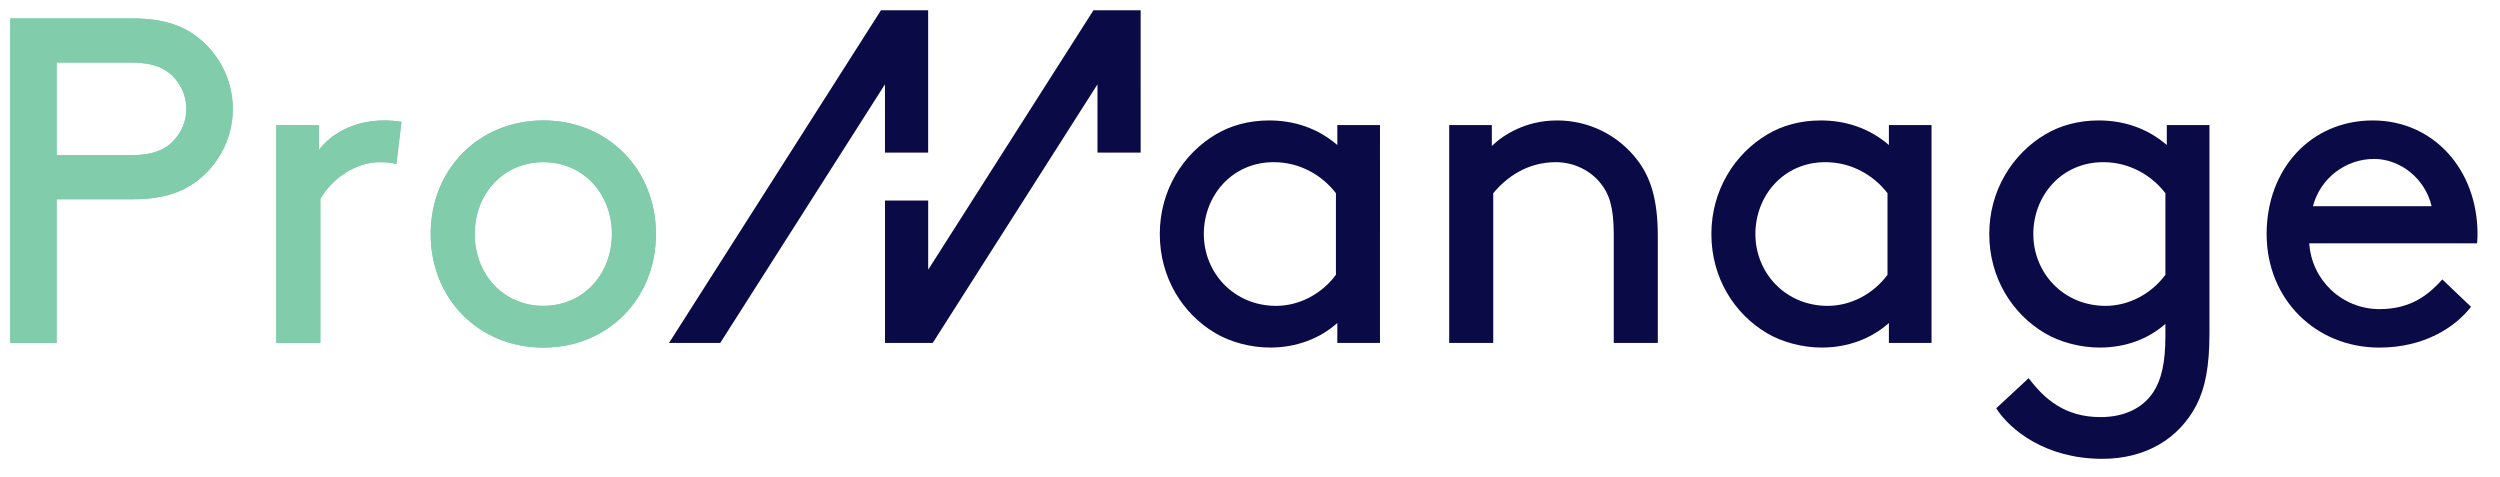 <?xml version="1.0" encoding="utf-8"?>
<!-- Generator: Adobe Illustrator 16.0.3, SVG Export Plug-In . SVG Version: 6.00 Build 0)  -->
<!DOCTYPE svg PUBLIC "-//W3C//DTD SVG 1.1//EN" "http://www.w3.org/Graphics/SVG/1.1/DTD/svg11.dtd">
<svg version="1.1" id="Layer_1" xmlns="http://www.w3.org/2000/svg" xmlns:xlink="http://www.w3.org/1999/xlink" x="0px" y="0px"
	 width="243.5px" height="46.5px" viewBox="0 0 243.5 46.5" enable-background="new 0 0 243.5 46.5" xml:space="preserve">
<path fill="#80CCAB" d="M19.556,3.876c-1.535-1.31-3.521-2.077-6.592-2.077H1v31.604h4.515V19.407h7.45
	c3.07,0,5.057-0.768,6.592-2.077c1.897-1.625,3.116-4.019,3.116-6.728S21.453,5.501,19.556,3.876 M16.893,13.718
	c-0.813,0.858-1.987,1.4-4.154,1.4H5.515v-9.03h7.224c2.167,0,3.341,0.542,4.154,1.399c0.767,0.813,1.263,1.896,1.263,3.115
	C18.156,11.822,17.66,12.905,16.893,13.718"/>
<path fill="#80CCAB" d="M31.066,14.621v-2.438h-4.153v21.221h4.288V19.362c1.174-2.032,3.522-3.567,5.734-3.567
	c0.678,0,1.174,0.045,1.67,0.18l0.497-4.107c-0.497-0.09-1.219-0.136-1.67-0.136C34.317,11.731,32.105,13.177,31.066,14.621"/>
<path fill="#80CCAB" d="M52.919,11.731c-6.275,0-10.971,4.741-10.971,11.062c0,6.321,4.695,11.062,10.971,11.062
	s10.971-4.74,10.971-11.062C63.89,16.473,59.194,11.731,52.919,11.731 M52.919,29.791c-3.929,0-6.681-3.115-6.681-6.998
	s2.752-6.998,6.681-6.998c3.928,0,6.681,3.115,6.681,6.998S56.847,29.791,52.919,29.791"/>
<path fill="#80CCAB" d="M19.556,3.876c-1.535-1.31-3.521-2.077-6.592-2.077H1v31.604h4.515V19.407h7.45
	c3.07,0,5.057-0.768,6.592-2.077c1.897-1.625,3.116-4.019,3.116-6.728S21.453,5.501,19.556,3.876 M16.893,13.718
	c-0.813,0.858-1.987,1.4-4.154,1.4H5.515v-9.03h7.224c2.167,0,3.341,0.542,4.154,1.399c0.767,0.813,1.263,1.896,1.263,3.115
	C18.156,11.822,17.66,12.905,16.893,13.718"/>
<path fill="#80CCAB" d="M31.066,14.621v-2.438h-4.153v21.221h4.288V19.362c1.175-2.032,3.523-3.567,5.734-3.567
	c0.678,0,1.174,0.045,1.671,0.18l0.496-4.107c-0.496-0.09-1.218-0.136-1.67-0.136C34.317,11.731,32.105,13.177,31.066,14.621"/>
<path fill="#80CCAB" d="M52.919,11.731c-6.276,0-10.971,4.741-10.971,11.062c0,6.321,4.695,11.062,10.971,11.062
	c6.275,0,10.971-4.74,10.971-11.062C63.89,16.473,59.194,11.731,52.919,11.731 M52.919,29.791c-3.929,0-6.681-3.115-6.681-6.998
	s2.752-6.998,6.681-6.998c3.928,0,6.681,3.115,6.681,6.998S56.847,29.791,52.919,29.791"/>
<path fill="#0A0A47" d="M130.254,14.124c-1.941-1.67-4.244-2.393-6.636-2.393c-1.986,0-3.748,0.497-5.192,1.354
	c-3.205,1.896-5.462,5.463-5.462,9.707s2.211,7.766,5.418,9.661c1.445,0.858,3.431,1.4,5.327,1.4c2.528,0,4.831-0.858,6.546-2.393
	v1.94h4.155V12.184h-4.155V14.124z M130.12,26.767c-1.445,1.94-3.657,3.024-5.824,3.024c-4.108,0-7.043-3.205-7.043-6.998
	c0-3.702,2.709-6.998,6.817-6.998c2.573,0,4.741,1.309,6.05,3.025V26.767z"/>
<path fill="#0A0A47" d="M151.671,11.731c-3.07,0-5.237,1.399-6.366,2.483v-2.031h-4.153v21.22h4.29V18.82
	c1.263-1.535,3.295-3.024,6.094-3.024c1.761,0,3.386,0.812,4.379,2.076c0.768,0.948,1.265,2.212,1.265,4.921v10.61h4.29V23.019
	c0-3.657-0.722-5.824-2.078-7.54C157.585,13.176,154.786,11.731,151.671,11.731"/>
<path fill="#0A0A47" d="M183.979,14.124c-1.941-1.67-4.244-2.393-6.637-2.393c-1.986,0-3.747,0.497-5.192,1.354
	c-3.205,1.896-5.462,5.463-5.462,9.707s2.212,7.766,5.417,9.661c1.445,0.858,3.431,1.4,5.327,1.4c2.529,0,4.831-0.858,6.546-2.393
	v1.94h4.154V12.184h-4.154V14.124z M183.843,26.767c-1.445,1.94-3.657,3.024-5.824,3.024c-4.108,0-7.044-3.205-7.044-6.998
	c0-3.702,2.709-6.998,6.818-6.998c2.573,0,4.74,1.309,6.05,3.025V26.767z"/>
<path fill="#0A0A47" d="M211.047,14.124c-1.942-1.67-4.245-2.393-6.638-2.393c-1.986,0-3.747,0.497-5.192,1.354
	c-3.205,1.896-5.463,5.463-5.463,9.707s2.212,7.766,5.418,9.661c1.445,0.858,3.431,1.4,5.327,1.4c2.529,0,4.696-0.813,6.411-2.303
	v1.174c0,2.664-0.406,4.29-1.173,5.463c-1.039,1.58-2.845,2.438-5.147,2.438c-3.477,0-5.463-1.761-6.998-3.792l-3.161,2.934
	c1.354,2.122,4.831,4.922,10.338,4.922c4.199,0,7.45-1.94,9.167-5.238c0.858-1.67,1.264-3.792,1.264-6.952V12.184h-4.153V14.124z
	 M210.911,26.767c-1.445,1.94-3.657,3.024-5.824,3.024c-4.109,0-7.042-3.205-7.042-6.998c0-3.702,2.708-6.998,6.817-6.998
	c2.574,0,4.741,1.309,6.049,3.025V26.767z"/>
<path fill="#0A0A47" d="M241.31,22.793c0-6.275-4.288-11.062-10.202-11.062c-6.005,0-10.339,4.695-10.339,11.062
	s4.786,11.062,10.971,11.062c4.334,0,7.358-1.941,8.939-3.973l-2.799-2.664c-1.219,1.354-2.935,2.89-6.095,2.89
	c-3.702,0-6.637-2.845-6.863-6.411h16.345C241.31,23.29,241.31,22.974,241.31,22.793 M225.282,20.084
	c0.723-2.754,3.206-4.605,5.96-4.605c2.528,0,4.966,1.896,5.598,4.605H225.282z"/>
<polygon fill="#0A0A47" points="90.402,14.866 90.402,1 85.806,1 65.164,33.401 70.151,33.401 86.196,8.214 86.196,14.866 "/>
<polygon fill="#0A0A47" points="106.503,1 90.409,26.263 90.405,26.187 90.405,19.535 86.199,19.535 86.199,33.401 86.98,33.401 
	90.796,33.401 90.848,33.401 106.894,8.215 106.894,14.866 111.1,14.866 111.099,1 "/>
</svg>
